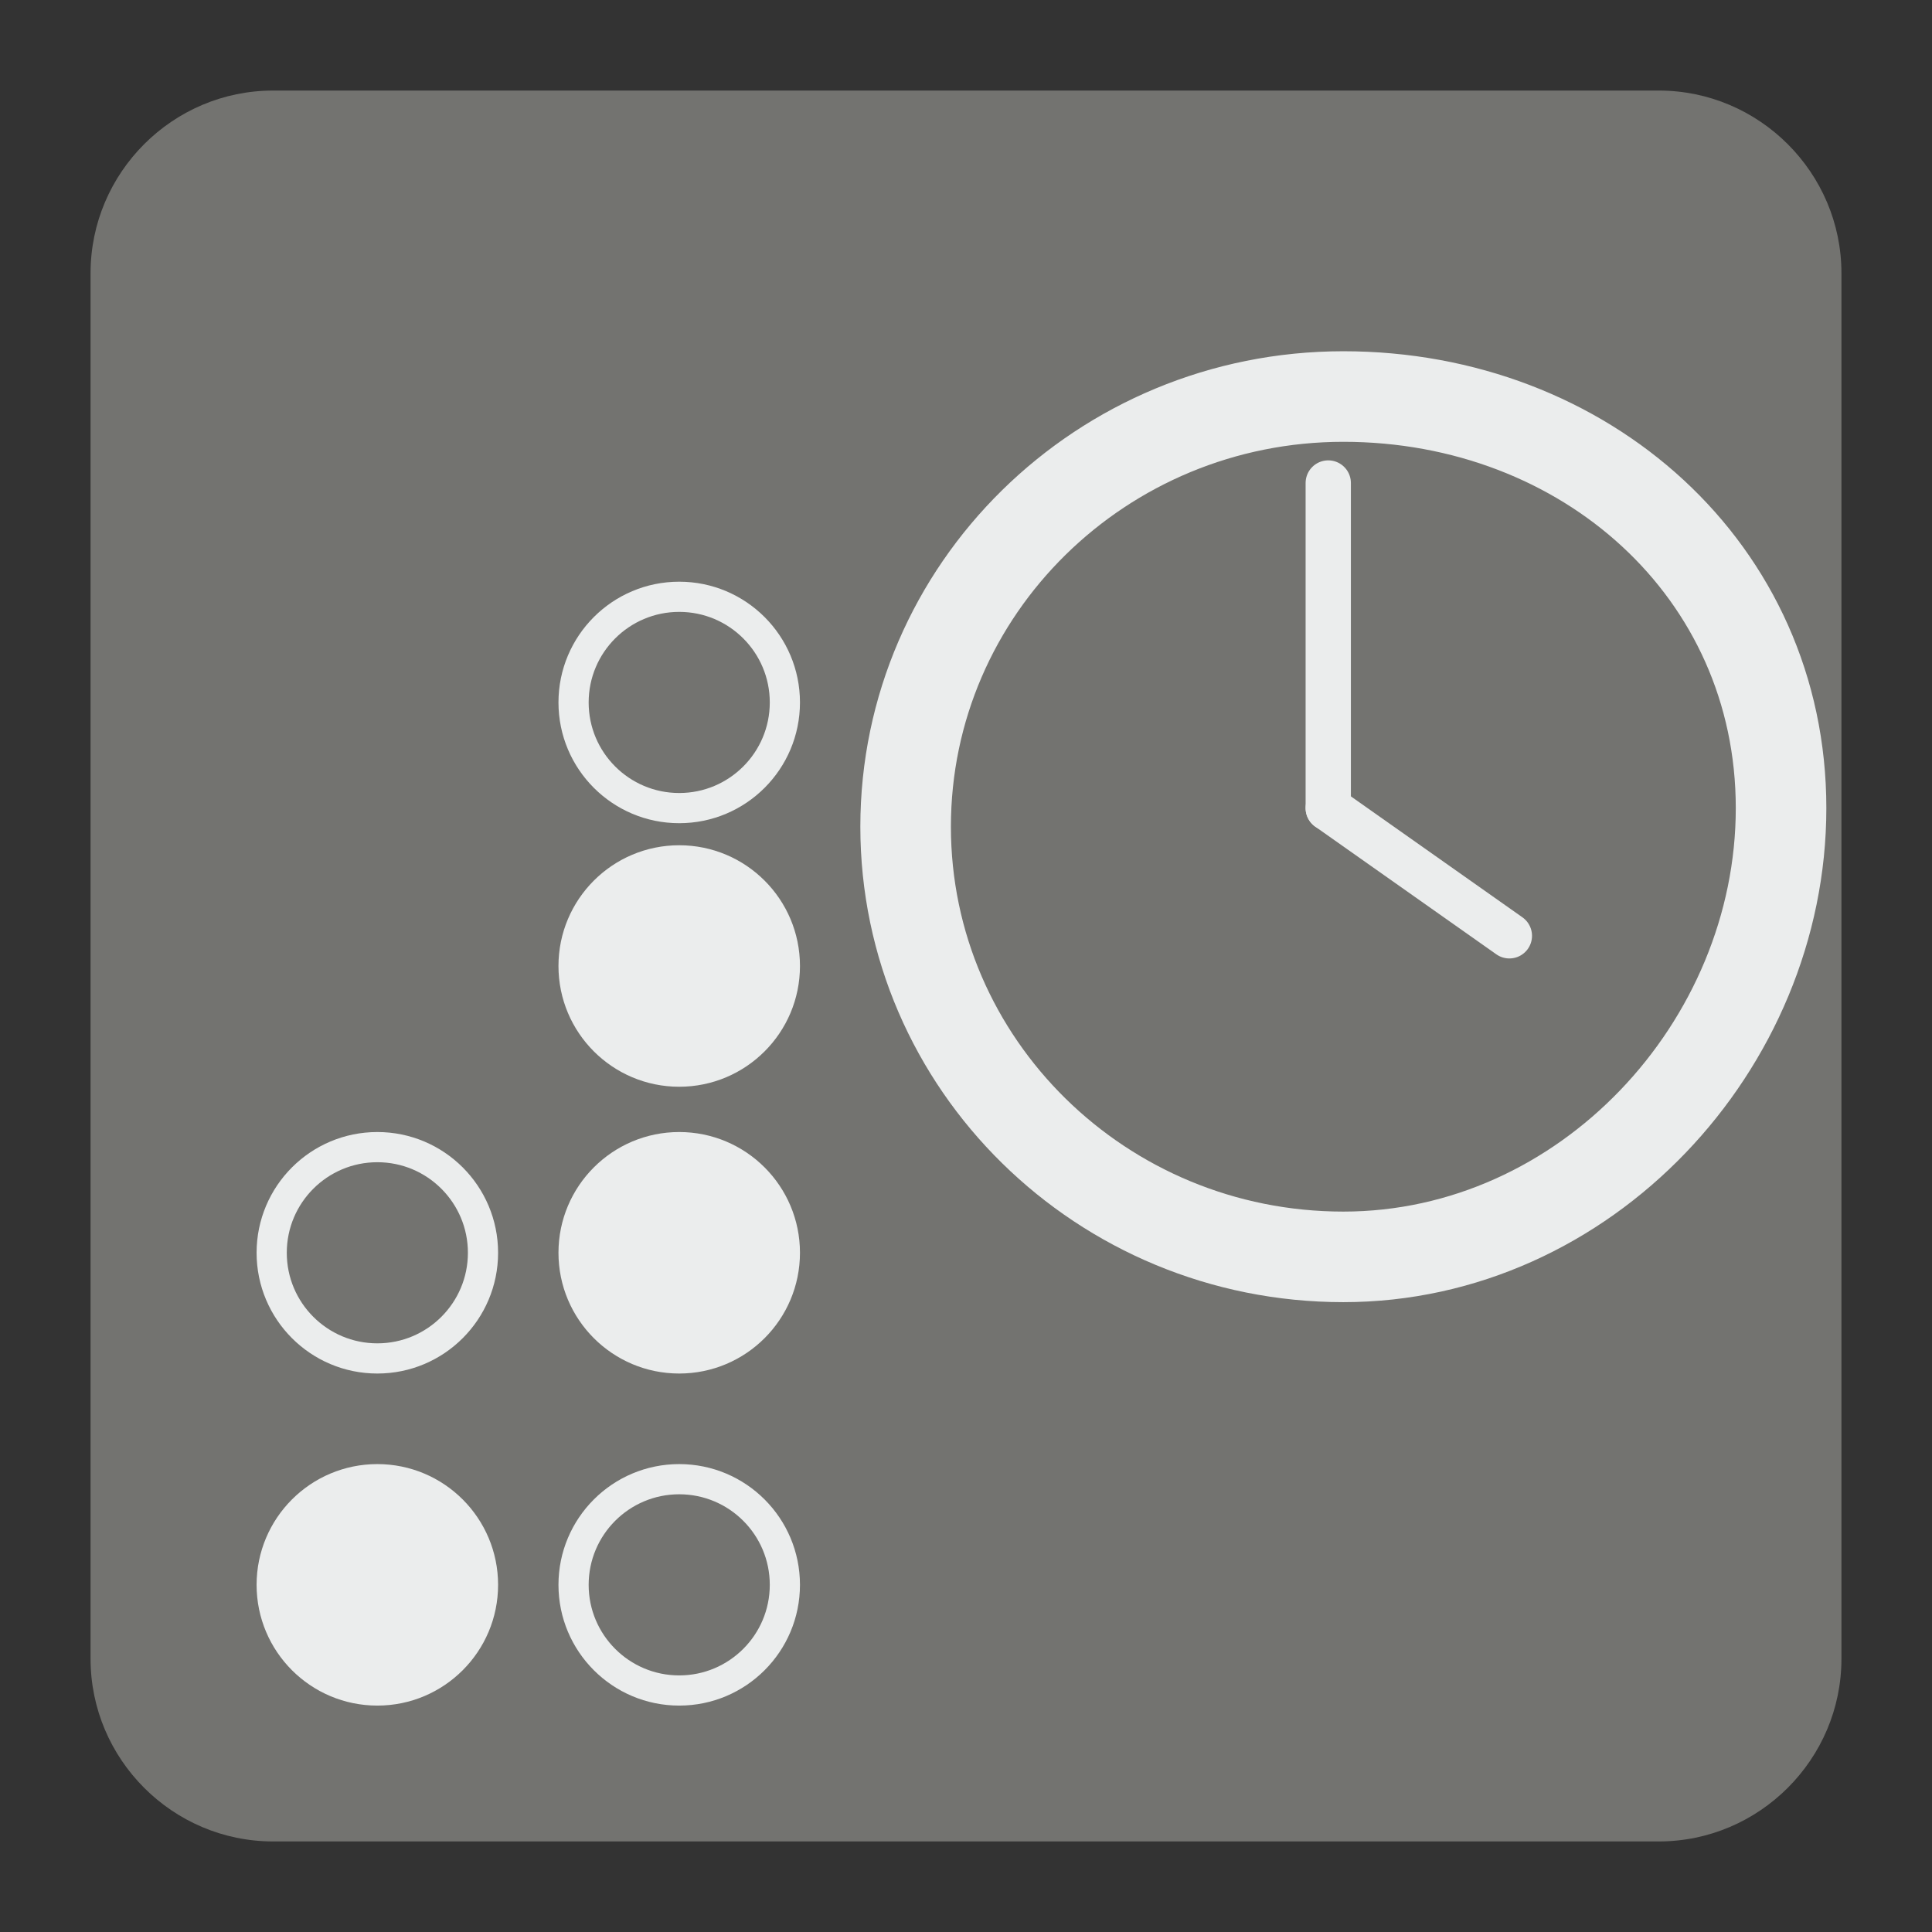 <?xml version="1.0" encoding="UTF-8"?>
<!DOCTYPE svg PUBLIC "-//W3C//DTD SVG 1.1//EN" "http://www.w3.org/Graphics/SVG/1.1/DTD/svg11.dtd">
<svg version="1.1" xmlns="http://www.w3.org/2000/svg" xmlns:xlink="http://www.w3.org/1999/xlink" x="0px" y="0px" width="128" height="128" viewBox="0, 0, 128, 128">
  <rect x="0" y="0" width="128" height="128" fill="#333333" stroke="none"/>
  <g id="Background">
    <rect x="0" y="0" width="128" height="128" fill="#000000" fill-opacity="0"/>
  </g>
  <g id="Background">
    <path d="M18.092,6 L109.903,6 C116.552,6 122,11.441 122,18.096 L122,109.902 C122,116.559 116.552,122 109.903,122 L18.092,122 C11.436,122 6,116.559 6,109.902 L6,18.096 C6,11.441 11.436,6 18.092,6" fill="#737370"/>
    <g>
      <path d="M25,112 C21.134,112 18,108.866 18,105 C18,101.134 21.134,98 25,98 C28.866,98 32,101.134 32,105 C32,108.866 28.866,112 25,112 z" fill="#EBEDED"/>
      <path d="M25,112 C21.134,112 18,108.866 18,105 C18,101.134 21.134,98 25,98 C28.866,98 32,101.134 32,105 C32,108.866 28.866,112 25,112 z" fill-opacity="0" stroke="#EBEDED" stroke-width="2"/>
    </g>
    <g>
      <path d="M45,53.539 C41.134,53.539 38,50.405 38,46.539 C38,42.673 41.134,39.539 45,39.539 C48.866,39.539 52,42.673 52,46.539 C52,50.405 48.866,53.539 45,53.539 z" fill="#737370"/>
      <path d="M45,53.539 C41.134,53.539 38,50.405 38,46.539 C38,42.673 41.134,39.539 45,39.539 C48.866,39.539 52,42.673 52,46.539 C52,50.405 48.866,53.539 45,53.539 z" fill-opacity="0" stroke="#EBEDED" stroke-width="2"/>
    </g>
    <g>
      <path d="M45,71 C41.134,71 38,67.866 38,64 C38,60.134 41.134,57 45,57 C48.866,57 52,60.134 52,64 C52,67.866 48.866,71 45,71 z" fill="#EBEDED"/>
      <path d="M45,71 C41.134,71 38,67.866 38,64 C38,60.134 41.134,57 45,57 C48.866,57 52,60.134 52,64 C52,67.866 48.866,71 45,71 z" fill-opacity="0" stroke="#EBEDED" stroke-width="2"/>
    </g>
    <g>
      <path d="M45,90 C41.134,90 38,86.866 38,83 C38,79.134 41.134,76 45,76 C48.866,76 52,79.134 52,83 C52,86.866 48.866,90 45,90 z" fill="#EBEDED"/>
      <path d="M45,90 C41.134,90 38,86.866 38,83 C38,79.134 41.134,76 45,76 C48.866,76 52,79.134 52,83 C52,86.866 48.866,90 45,90 z" fill-opacity="0" stroke="#EBEDED" stroke-width="2"/>
    </g>
    <g>
      <path d="M45,112 C41.134,112 38,108.866 38,105 C38,101.134 41.134,98 45,98 C48.866,98 52,101.134 52,105 C52,108.866 48.866,112 45,112 z" fill="#737370"/>
      <path d="M45,112 C41.134,112 38,108.866 38,105 C38,101.134 41.134,98 45,98 C48.866,98 52,101.134 52,105 C52,108.866 48.866,112 45,112 z" fill-opacity="0" stroke="#EBEDED" stroke-width="2"/>
    </g>
    <g>
      <path d="M25,90 C21.134,90 18,86.866 18,83 C18,79.134 21.134,76 25,76 C28.866,76 32,79.134 32,83 C32,86.866 28.866,90 25,90 z" fill="#737370"/>
      <path d="M25,90 C21.134,90 18,86.866 18,83 C18,79.134 21.134,76 25,76 C28.866,76 32,79.134 32,83 C32,86.866 28.866,90 25,90 z" fill-opacity="0" stroke="#EBEDED" stroke-width="2"/>
    </g>
    <g>
      <path d="M89,83.271 C72.984,83.271 60,70.511 60,54.771 C60,39.031 72.984,26.271 89,26.271 C105.016,26.271 118,37.799 118,53.539 C118,69.279 105.016,83.271 89,83.271 z" fill="#737370"/>
      <path d="M89,83.271 C72.984,83.271 60,70.511 60,54.771 C60,39.031 72.984,26.271 89,26.271 C105.016,26.271 118,37.799 118,53.539 C118,69.279 105.016,83.271 89,83.271 z" fill-opacity="0" stroke="#EBEDED" stroke-width="6"/>
    </g>
    <path d="M88,53.539 L100,62" fill-opacity="0" stroke="#EBEDED" stroke-width="3" stroke-linecap="round" stroke-miterlimit="1"/>
    <path d="M88,53.539 L88,32" fill-opacity="0" stroke="#EBEDED" stroke-width="3" stroke-linecap="round" stroke-miterlimit="1"/>
  </g>
  <defs/>
</svg>
